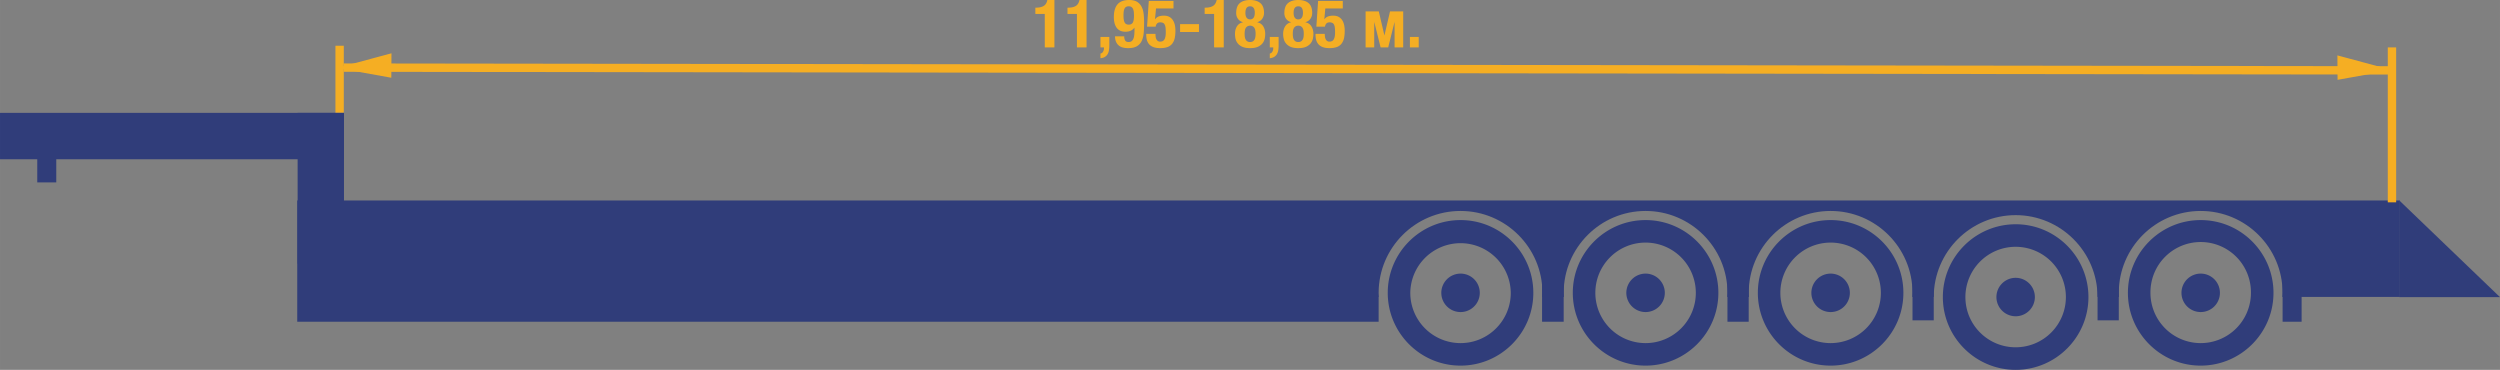 <svg xmlns="http://www.w3.org/2000/svg" viewBox="0 0 373.569 55.264" height="58.948" width="398.474"><rect x="0" y="0" width="373.569" height="55.264" fill="#808080" stroke="none"/><path d="M56.21 40.537c.772 0 1.393-.146 1.393.625 0 .767-.62.625-1.392.625h-2.686c-.766 0-1.391.142-1.391-.625 0-.771.625-.625 1.391-.625zm0 0M354.922 31.787c.766 0 1.391.479 1.391 1.25 0 .767-.625 1.25-1.391 1.25h-2.686c-.771 0-1.391-.483-1.391-1.25 0-.771.62-1.25 1.391-1.25zm0 0" fill="#fff"/><path d="M51.401 39.404h-6.928V16.865H51.4zm0 0" fill="#303d7a"/><path d="M51.401 23.799H0v-6.934h51.401zm0 0" fill="#303d7a"/><path d="M8.408 27.26H5.566v-6.928h2.842zm0 0M328.843 51.27a7.508 7.508 0 0 1-7.505-7.51 7.508 7.508 0 1 1 15.015 0 7.51 7.51 0 0 1-7.51 7.51m0-18.384c-5.996 0-10.874 4.873-10.874 10.874 0 5.996 4.878 10.874 10.874 10.874s10.879-4.878 10.879-10.874c0-6.001-4.878-10.874-10.88-10.874" fill="#303d7a"/><path d="M331.04 43.76c0 1.21-.986 2.192-2.197 2.192a2.192 2.192 0 1 1 0-4.385c1.21 0 2.197.982 2.197 2.193" fill="#303d7a"/><path d="M328.843 46.63a2.873 2.873 0 1 1 2.876-2.87 2.874 2.874 0 0 1-2.876 2.87M301.196 51.895c-4.15 0-7.51-3.36-7.51-7.505a7.508 7.508 0 1 1 7.51 7.505m0-18.384c-6 0-10.879 4.878-10.879 10.879 0 5.996 4.878 10.874 10.88 10.874 5.995 0 10.873-4.878 10.873-10.874 0-6.001-4.878-10.88-10.874-10.88" fill="#303d7a"/><path d="M303.389 44.39c0 1.21-.982 2.192-2.193 2.192A2.196 2.196 0 0 1 299 44.39c0-1.211.986-2.193 2.197-2.193s2.193.982 2.193 2.193" fill="#303d7a"/><path d="M301.196 47.26a2.877 2.877 0 0 1-2.876-2.87 2.878 2.878 0 0 1 2.876-2.876 2.877 2.877 0 0 1 2.871 2.876 2.876 2.876 0 0 1-2.87 2.87M273.545 51.27a7.512 7.512 0 0 1-7.51-7.51 7.512 7.512 0 0 1 7.51-7.51 7.512 7.512 0 0 1 7.51 7.51 7.512 7.512 0 0 1-7.51 7.51m0-18.384c-5.996 0-10.874 4.873-10.874 10.874 0 5.996 4.878 10.874 10.874 10.874s10.874-4.878 10.874-10.874c0-6.001-4.878-10.874-10.874-10.874" fill="#303d7a"/><path d="M275.737 43.76a2.192 2.192 0 1 1-4.384 0 2.192 2.192 0 0 1 4.384 0" fill="#303d7a"/><path d="M273.545 46.63a2.874 2.874 0 0 1-2.876-2.87 2.881 2.881 0 0 1 2.876-2.876 2.881 2.881 0 0 1 2.876 2.876 2.874 2.874 0 0 1-2.876 2.87M261.304 48.076h-3.174v-6.929h3.174zm0 0M245.894 51.27a7.508 7.508 0 0 1-7.505-7.51c0-4.146 3.359-7.51 7.505-7.51a7.512 7.512 0 0 1 7.51 7.51 7.512 7.512 0 0 1-7.51 7.51m0-18.384c-5.997 0-10.874 4.873-10.874 10.874 0 5.996 4.877 10.874 10.874 10.874 5.996 0 10.878-4.878 10.878-10.874 0-6.001-4.877-10.874-10.878-10.874" fill="#303d7a"/><path d="M248.09 43.76c0 1.21-.986 2.192-2.196 2.192a2.192 2.192 0 1 1 0-4.385c1.21 0 2.197.982 2.197 2.193" fill="#303d7a"/><path d="M245.894 46.63a2.877 2.877 0 0 1-2.876-2.87 2.884 2.884 0 0 1 2.876-2.876 2.881 2.881 0 0 1 2.876 2.876 2.874 2.874 0 0 1-2.876 2.87M233.657 48.076h-3.232v-6.929h3.232zm0 0M218.247 51.27a7.51 7.51 0 0 1-7.51-7.51 7.508 7.508 0 0 1 15.015 0c0 4.145-3.36 7.51-7.505 7.51m0-18.384c-6 0-10.879 4.873-10.879 10.874 0 5.996 4.878 10.874 10.88 10.874 5.995 0 10.873-4.878 10.873-10.874 0-6.001-4.878-10.874-10.874-10.874" fill="#303d7a"/><path d="M220.44 43.76c0 1.21-.982 2.192-2.193 2.192a2.196 2.196 0 0 1-2.197-2.192c0-1.211.986-2.193 2.197-2.193s2.192.982 2.192 2.193" fill="#303d7a"/><path d="M218.247 46.63a2.874 2.874 0 0 1-2.876-2.87 2.881 2.881 0 0 1 2.876-2.876 2.873 2.873 0 1 1 0 5.747" fill="#303d7a"/><path d="M44.414 29.951v18.125h161.592V44.37h.034c-.015-.205-.034-.405-.034-.61 0-6.748 5.488-12.237 12.236-12.237 6.753 0 12.241 5.489 12.241 12.237 0 .205-.02.405-.034.61h3.238c-.01-.205-.03-.405-.03-.61 0-6.748 5.489-12.237 12.237-12.237s12.24 5.489 12.24 12.237c0 .205-.024.405-.033.61h3.237c-.01-.205-.03-.405-.03-.61 0-6.748 5.489-12.237 12.237-12.237s12.236 5.489 12.236 12.237c0 .205-.02.405-.029.61h3.203c.015-6.738 5.498-12.222 12.241-12.222 6.739 0 12.227 5.484 12.237 12.222h3.203c-.01-.205-.03-.405-.03-.61 0-6.748 5.489-12.237 12.237-12.237s12.241 5.489 12.241 12.237c0 .205-.024.405-.034.61h17.54V29.951zm0 0" fill="#303d7a"/><path d="M343.926 48.076h-2.842v-6.929h2.842zm0 0M288.955 47.866h-3.174v-6.928h3.174zm0 0M316.606 47.866h-3.173v-6.928h3.173zm0 0M373.57 44.404h-15.05V29.951zm0 0" fill="#303d7a"/><path d="M51.372 16.826h-1.25v-9.99h1.25zm0 0M358.052 30.23h-1.25V7.08h1.25zm0 0" fill="#f5ae23"/><path d="M357.427 11.143l-306.074-.415v-1.25l306.074.415zm0 0" fill="#f5ae23"/><path d="M58.472 11.616l-8.13-1.46 8.154-2.192zm0 0M349.297 11.929l8.13-1.46-8.155-2.193zm0 0M156.118 2.08h-1.406v-.937h.127c.483 0 .86-.093 1.138-.269.273-.18.449-.474.522-.874h1.06v7.08h-1.44zm0 0M160.923 2.08h-1.411v-.937h.127c.483 0 .859-.093 1.137-.269.274-.18.45-.474.523-.874h1.06v7.08h-1.436zm0 0M165.762 6.821c0 .244-.02.484-.059.703a1.519 1.519 0 0 1-.205.581 1.178 1.178 0 0 1-.405.4c-.166.103-.386.167-.655.196v-.703a.517.517 0 0 0 .391-.278.997.997 0 0 0 .132-.508V7.08h-.523V5.522h1.324zm0 0M168.061 3.374c.118.205.318.308.601.308s.488-.103.61-.308c.118-.21.176-.552.176-1.03 0-.2-.01-.39-.029-.562a1.514 1.514 0 0 0-.112-.444.683.683 0 0 0-.24-.293.733.733 0 0 0-.405-.103.735.735 0 0 0-.415.103.577.577 0 0 0-.234.298 1.448 1.448 0 0 0-.108.444 4.98 4.98 0 0 0-.024.557c0 .478.059.82.18 1.03m.074 2.68c.098.152.264.225.508.225.19 0 .342-.044.459-.132a.9.9 0 0 0 .263-.376c.064-.16.108-.351.127-.57.02-.22.03-.46.03-.719v-.341h-.02a1.27 1.27 0 0 1-.517.434c-.225.112-.494.166-.816.166-.312 0-.58-.054-.8-.166a1.385 1.385 0 0 1-.533-.459 2.06 2.06 0 0 1-.303-.698 3.909 3.909 0 0 1-.092-.889c0-.815.18-1.445.547-1.88.36-.43.942-.649 1.743-.649.493 0 .883.093 1.181.273.293.186.518.43.674.733.156.303.259.654.303 1.055.049.4.073.815.073 1.25 0 .507-.014.996-.049 1.464-.029.474-.117.884-.268 1.246a1.842 1.842 0 0 1-.708.854c-.327.21-.777.317-1.358.317a3.27 3.27 0 0 1-.732-.078 1.518 1.518 0 0 1-.625-.278 1.414 1.414 0 0 1-.435-.552c-.112-.23-.17-.512-.176-.854h1.377c0 .268.05.473.147.625M172.74 1.26l-.152 1.611h.024c.132-.185.303-.322.518-.405.215-.083.473-.127.781-.127.337 0 .62.068.845.195.224.132.4.303.527.518.132.215.225.454.278.722.054.274.079.547.079.826 0 .395-.035.752-.098 1.069a2.08 2.08 0 0 1-.356.825c-.171.235-.4.405-.694.523-.298.112-.669.175-1.123.175-.444 0-.806-.063-1.084-.18-.278-.122-.488-.279-.635-.474-.146-.2-.244-.41-.297-.64a3.183 3.183 0 0 1-.074-.649v-.186h1.382c0 .118.005.245.02.376.01.137.044.26.092.376a.818.818 0 0 0 .215.293.59.59 0 0 0 .371.113c.303 0 .518-.113.645-.347.132-.23.195-.576.195-1.035 0-.293-.015-.532-.039-.728a1.249 1.249 0 0 0-.137-.459.502.502 0 0 0-.254-.239.96.96 0 0 0-.4-.073c-.205 0-.366.058-.474.176a.8.8 0 0 0-.205.473h-1.289l.26-3.848h3.69V1.26zm0 0M179.16 4.78h-2.822V3.604h2.822zm0 0M181.42 2.08h-1.41v-.937h.132c.478 0 .854-.093 1.132-.269.279-.18.45-.474.528-.874h1.06v7.08h-1.441zm0 0M186.29 2.661c.126.161.297.24.512.24.21 0 .38-.079.508-.24.126-.161.19-.41.19-.752 0-.644-.234-.967-.698-.967-.469 0-.703.323-.703.967 0 .342.063.591.19.752m-.273 2.876c.02.151.063.278.127.386.063.112.15.2.258.264a.76.76 0 0 0 .4.092c.157 0 .294-.029.396-.092a.707.707 0 0 0 .259-.264c.064-.108.103-.235.127-.386a2.953 2.953 0 0 0 0-.957 1.158 1.158 0 0 0-.127-.386.73.73 0 0 0-.259-.258.753.753 0 0 0-.395-.098.76.76 0 0 0-.4.098.73.73 0 0 0-.26.258c-.063.113-.107.24-.126.386a2.963 2.963 0 0 0-.035.483c0 .166.01.323.035.474m-1.177-1.606c.2-.318.503-.518.898-.6v-.02a1.296 1.296 0 0 1-.483-.22 1.29 1.29 0 0 1-.313-.342 1.232 1.232 0 0 1-.17-.395 1.725 1.725 0 0 1-.05-.4c0-.694.181-1.192.552-1.5.371-.303.88-.454 1.529-.454.644 0 1.152.151 1.523.454.371.308.557.806.557 1.5 0 .121-.02.258-.059.4a1.24 1.24 0 0 1-.176.395c-.078.127-.18.244-.312.342-.132.102-.288.17-.474.22v.02c.4.082.698.282.899.6.2.317.298.703.298 1.152 0 .205-.025.43-.074.679a1.724 1.724 0 0 1-.312.688c-.161.215-.39.39-.689.532-.293.137-.693.21-1.181.21-.498 0-.89-.073-1.187-.21-.298-.141-.527-.317-.684-.532a1.669 1.669 0 0 1-.317-.688 3.537 3.537 0 0 1-.073-.679c0-.45.097-.835.298-1.152M191.06 6.821a4.6 4.6 0 0 1-.054.703 1.702 1.702 0 0 1-.205.581 1.27 1.27 0 0 1-.406.4c-.17.103-.39.167-.654.196v-.703a.518.518 0 0 0 .386-.278.997.997 0 0 0 .132-.508V7.08h-.518V5.522h1.318zm0 0M193.491 2.661c.122.161.293.24.508.24.215 0 .38-.079.513-.24.122-.161.185-.41.185-.752 0-.644-.23-.967-.698-.967-.469 0-.698.323-.698.967 0 .342.063.591.19.752m-.278 2.876c.024.151.068.278.132.386.063.112.146.2.254.264.107.063.239.092.4.092a.77.77 0 0 0 .4-.092.694.694 0 0 0 .254-.264c.064-.108.108-.235.132-.386.02-.151.034-.308.034-.474 0-.175-.014-.336-.034-.483a1.162 1.162 0 0 0-.132-.386.717.717 0 0 0-.254-.258.771.771 0 0 0-.4-.098.771.771 0 0 0-.4.098.717.717 0 0 0-.254.258c-.064.113-.108.24-.132.386a2.963 2.963 0 0 0-.034.483c0 .166.01.323.034.474m-1.172-1.606c.2-.318.498-.518.898-.6v-.02a1.229 1.229 0 0 1-.483-.22 1.31 1.31 0 0 1-.488-.737 1.725 1.725 0 0 1-.05-.4c0-.694.186-1.192.557-1.5.372-.303.88-.454 1.524-.454s1.157.151 1.523.454c.371.308.557.806.557 1.5 0 .121-.02.258-.054.4a1.503 1.503 0 0 1-.175.395 1.233 1.233 0 0 1-.318.342 1.25 1.25 0 0 1-.473.22v.02c.4.082.703.282.898.6.2.317.303.703.303 1.152 0 .205-.025.43-.074.679a1.735 1.735 0 0 1-.317.688c-.161.215-.39.39-.684.532-.297.137-.693.21-1.186.21s-.889-.073-1.187-.21a1.824 1.824 0 0 1-.683-.532 1.658 1.658 0 0 1-.313-.688 3.213 3.213 0 0 1-.078-.679c0-.45.103-.835.303-1.152M198.037 1.26l-.146 1.611h.02c.131-.185.302-.322.517-.405.215-.083.473-.127.78-.127.343 0 .621.068.846.195.224.132.4.303.532.518.127.215.22.454.273.722.054.274.078.547.078.826 0 .395-.034.752-.097 1.069a2.08 2.08 0 0 1-.357.825c-.17.235-.4.405-.693.523-.293.112-.669.175-1.123.175-.444 0-.806-.063-1.084-.18-.273-.122-.488-.279-.635-.474-.146-.2-.244-.41-.293-.64a2.894 2.894 0 0 1-.078-.649v-.186h1.382c0 .118.005.245.02.376.014.137.043.26.097.376a.716.716 0 0 0 .215.293.575.575 0 0 0 .366.113c.303 0 .518-.113.645-.347.132-.23.195-.576.195-1.035 0-.293-.01-.532-.039-.728a1.254 1.254 0 0 0-.132-.459.53.53 0 0 0-.259-.239.945.945 0 0 0-.4-.073c-.205 0-.361.058-.474.176a.865.865 0 0 0-.205.473H196.7l.259-3.848h3.691V1.26zm0 0M204.058 1.7h1.972l.84 3.603.84-3.604h1.968V7.08h-1.29V3.262l-.951 3.818h-1.138l-.952-3.818V7.08h-1.29zm0 0M211.997 7.08h-1.318V5.522h1.318zm0 0" fill="#f5ae23"/></svg>